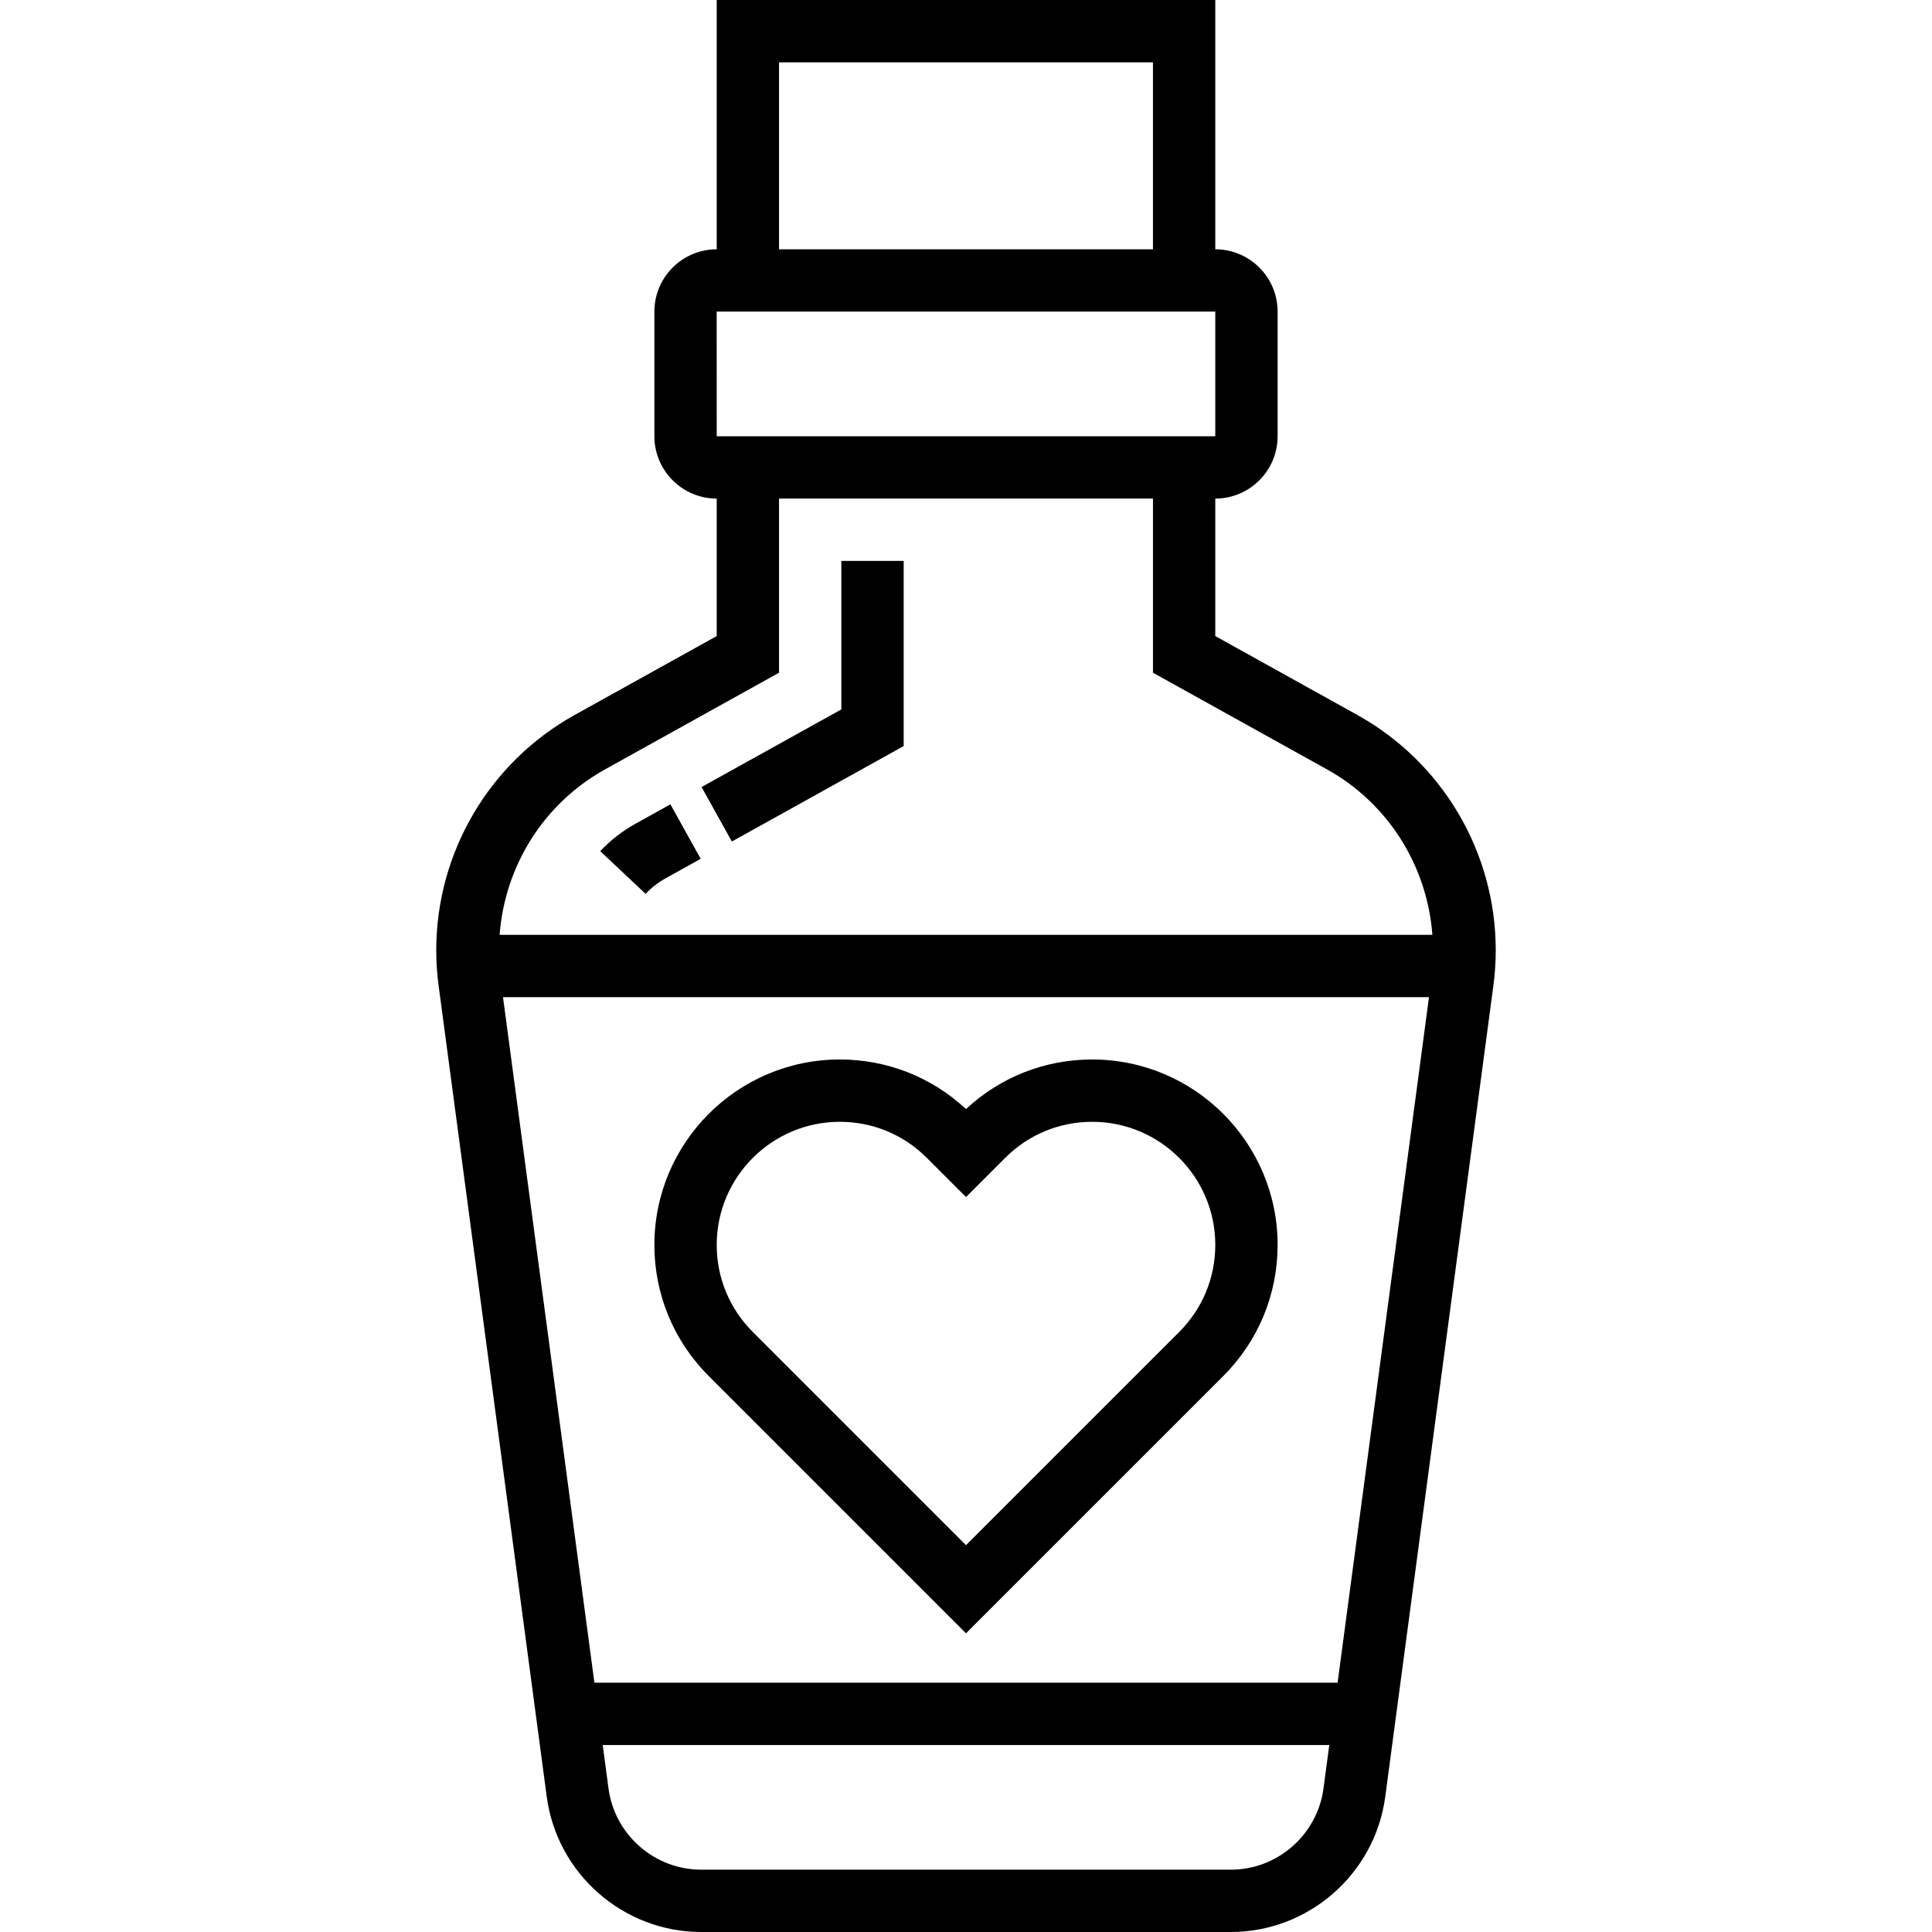 <svg height="496pt" viewBox="-112 0 496 496" width="496pt" xmlns="http://www.w3.org/2000/svg"><path d="m58.848 225.504 9.039-5.023-7.773-13.984-9.043 5.023c-3.336 1.855-6.359 4.207-8.973 6.992l11.645 10.969c1.488-1.578 3.211-2.922 5.105-3.977zm0 0"/><path d="m120 191.535v-47.535h-16v38.121l-35.887 19.934 7.773 13.984zm0 0"/><path d="m236.465 183.551-36.465-20.254v-35.297c8.824 0 16-7.176 16-16v-32c0-8.824-7.176-16-16-16v-64h-128v64c-8.824 0-16 7.176-16 16v32c0 8.824 7.176 16 16 16v35.297l-36.465 20.254c-21.918 12.176-35.535 35.312-35.535 60.395 0 3.039.199 6.109.609 9.125l27.758 208.211c2.641 19.797 19.68 34.719 39.648 34.719h135.969c19.969 0 37.008-14.922 39.648-34.719l27.758-208.211c.41-3.016.609-6.086.609-9.125 0-25.082-13.617-48.219-35.535-60.395zm-148.465-167.551h96v48h-96zm-16.008 64h128.008v32h-128zm-28.68 117.535 44.688-24.832v-44.703h96v44.703l44.695 24.832c15.68 8.711 25.711 24.746 27.039 42.465h-239.469c1.328-17.711 11.359-33.754 27.047-42.465zm160.672 282.465h-135.969c-11.977 0-22.199-8.953-23.793-20.832l-1.488-11.168h186.531l-1.488 11.168c-1.594 11.879-11.816 20.832-23.793 20.832zm27.414-48h-190.797l-23.465-176h237.727zm0 0"/><path d="m168.398 272c-12.133 0-23.574 4.504-32.398 12.734-8.832-8.23-20.273-12.734-32.398-12.734-26.25 0-47.602 21.352-47.602 47.602 0 12.711 4.953 24.664 13.945 33.656l66.055 66.055 66.062-66.055c8.984-8.992 13.938-20.945 13.938-33.656 0-26.25-21.352-47.602-47.602-47.602zm22.344 69.945-54.742 54.742-54.742-54.742c-5.969-5.969-9.258-13.906-9.258-22.344 0-17.426 14.176-31.602 31.602-31.602 8.438 0 16.375 3.289 22.344 9.258l10.055 10.055 10.062-10.055c5.961-5.969 13.898-9.258 22.336-9.258 17.426 0 31.602 14.176 31.602 31.602 0 8.438-3.289 16.375-9.258 22.344zm0 0"/></svg>